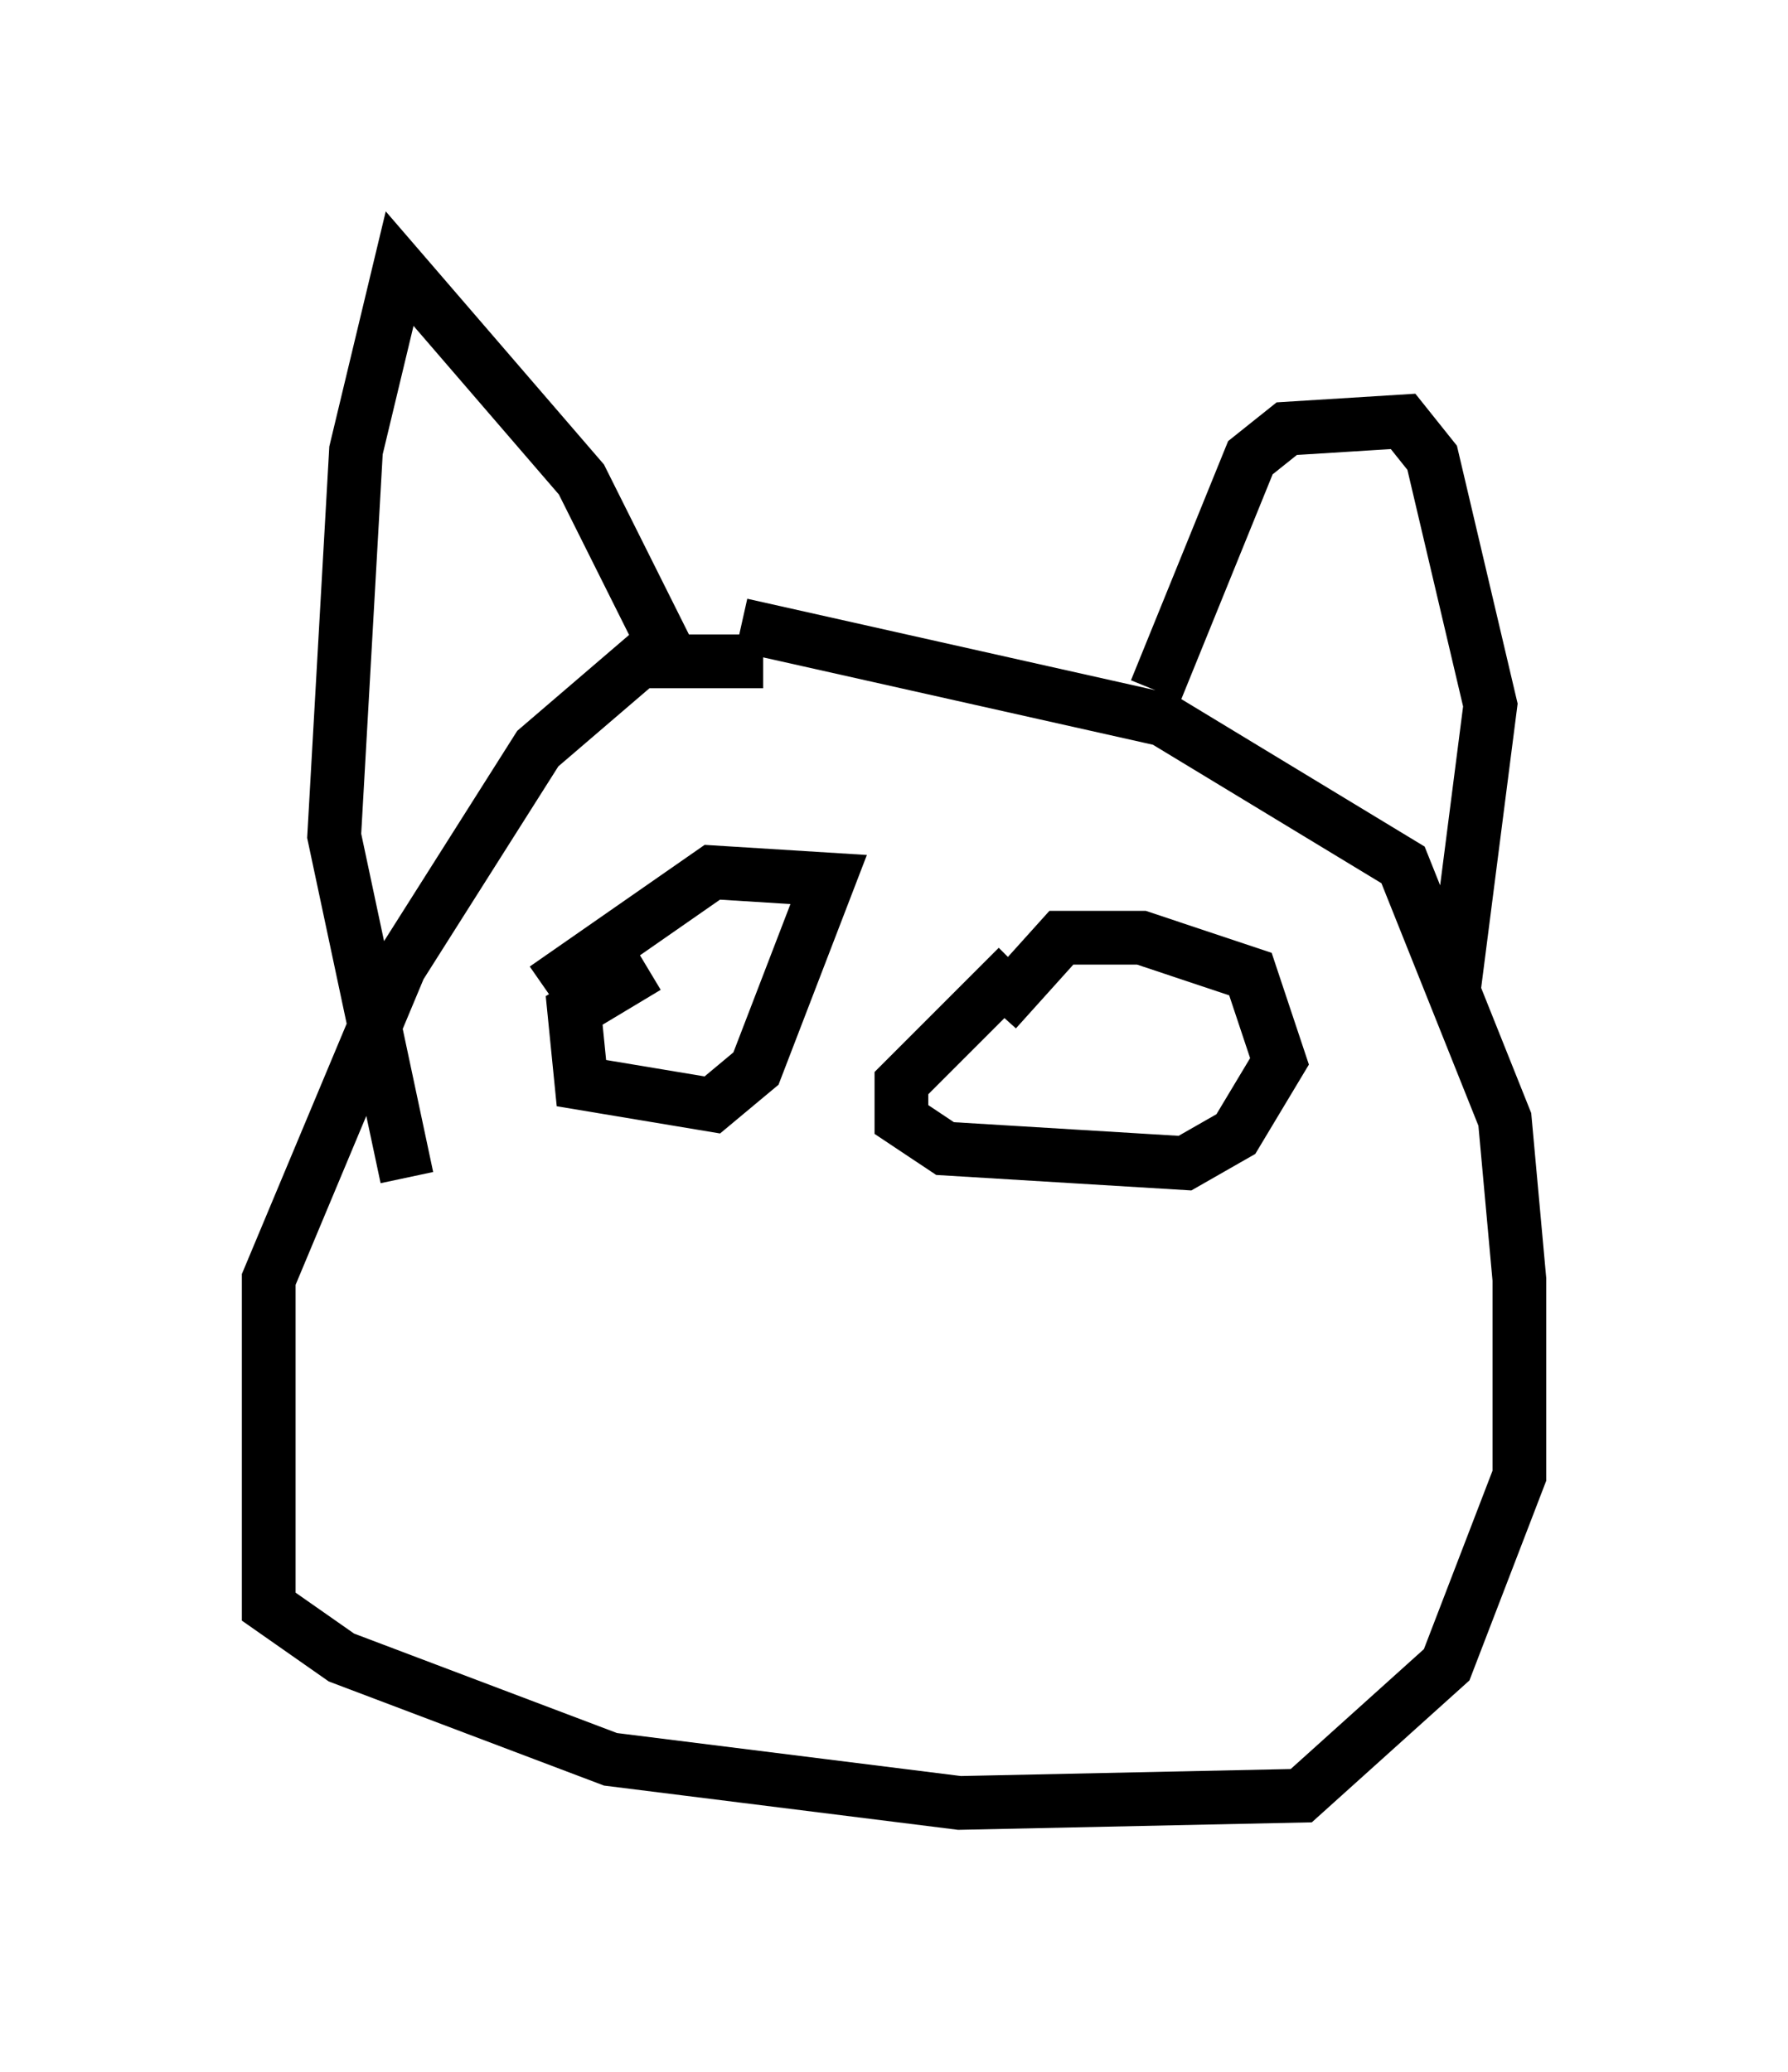 <?xml version="1.0" encoding="utf-8" ?>
<svg baseProfile="full" height="38.552" version="1.1" width="33.274" xmlns="http://www.w3.org/2000/svg" xmlns:ev="http://www.w3.org/2001/xml-events" xmlns:xlink="http://www.w3.org/1999/xlink"><defs /><rect fill="white" height="38.552" width="33.274" x="0" y="0" /><path d="M15.149, 12.848 m-0.947, -0.541 l-2.3, 0.0 -1.894, 1.624 l-2.571, 4.059 -2.436, 5.819 l0.0, 6.089 1.353, 0.947 l5.007, 1.894 6.495, 0.812 l6.36, -0.135 2.706, -2.436 l1.353, -3.518 0.0, -3.654 l-0.271, -2.977 -1.894, -4.736 l-4.465, -2.706 -7.848, -1.759 m-1.353, 0.541 l-1.624, -3.248 -3.383, -3.924 l-0.812, 3.383 -0.406, 7.172 l1.353, 6.36 m13.938, -9.066 l1.759, -4.33 0.677, -0.541 l2.165, -0.135 0.541, 0.677 l1.083, 4.601 -0.677, 5.277 m-15.02, -0.406 l-1.353, 0.812 0.135, 1.353 l2.436, 0.406 0.812, -0.677 l1.353, -3.518 -2.165, -0.135 l-3.112, 2.165 m8.796, -0.406 l-2.165, 2.165 0.0, 0.677 l0.812, 0.541 4.465, 0.271 l0.947, -0.541 0.812, -1.353 l-0.541, -1.624 -2.03, -0.677 l-1.488, 0.0 -1.218, 1.353 " fill="none" stroke="black" stroke-width="1" /></svg>
